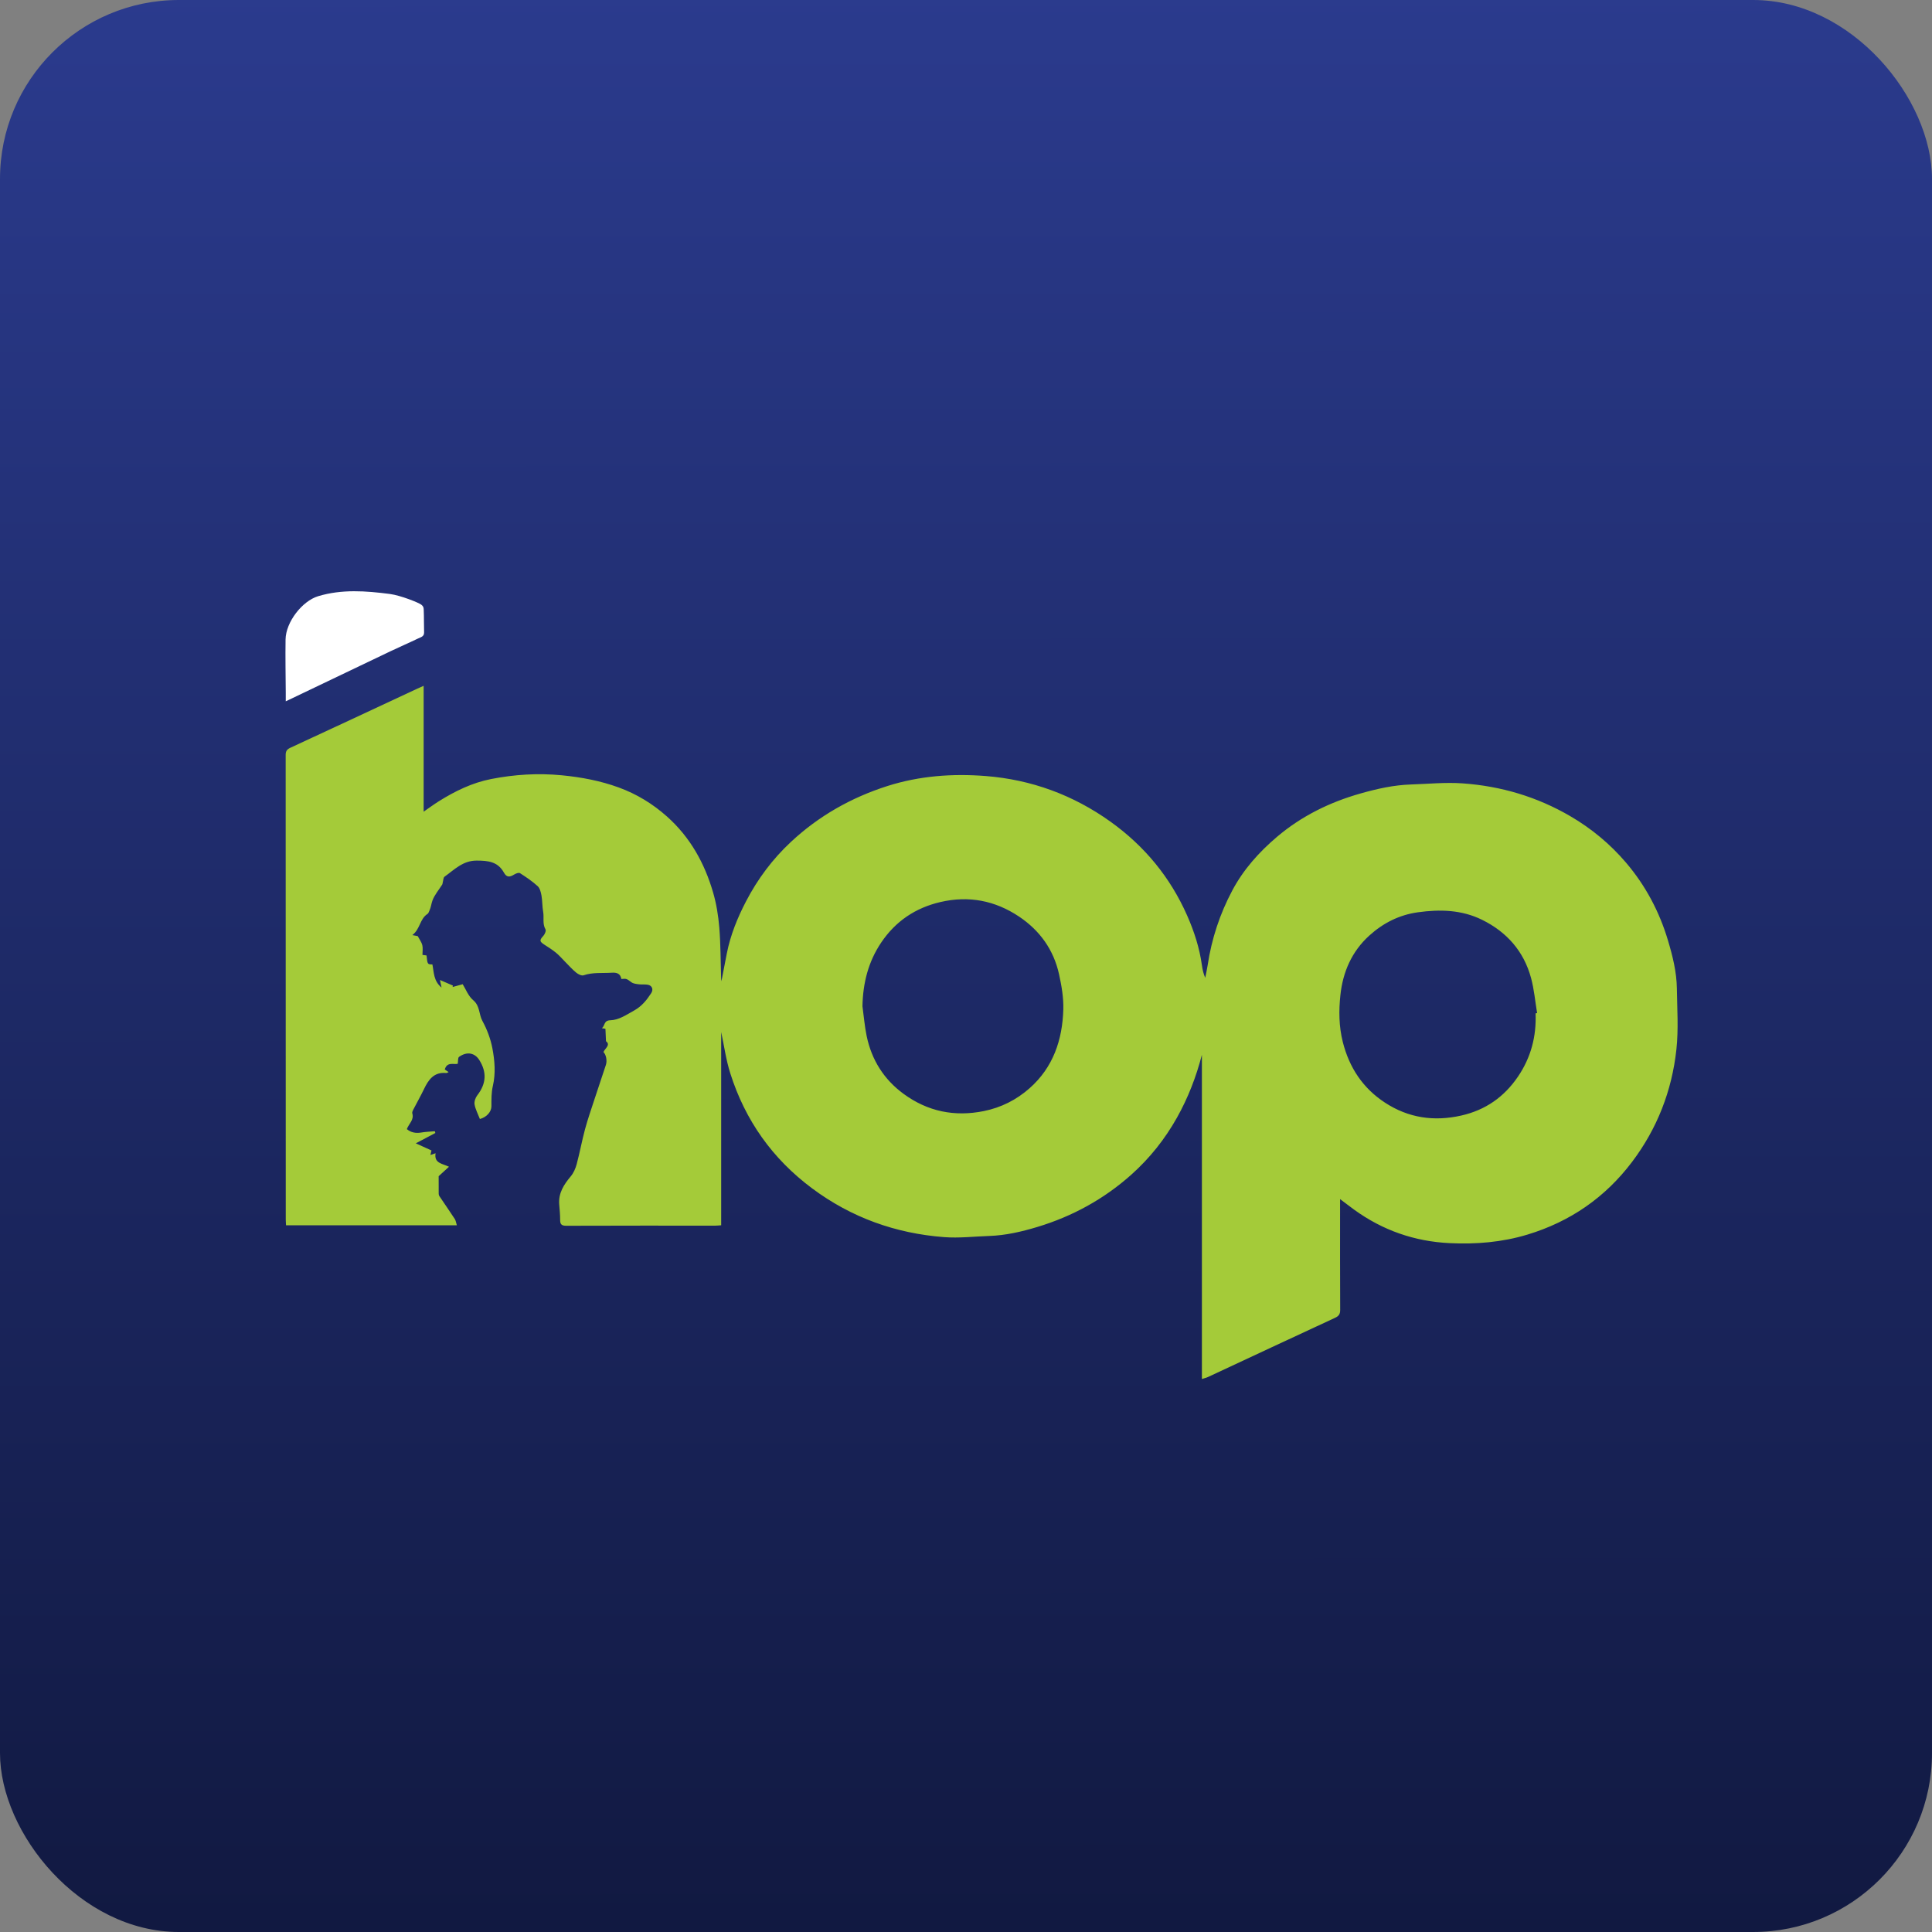 <svg width="108" height="108" viewBox="0 0 108 108" fill="none" xmlns="http://www.w3.org/2000/svg">
<rect x="0" y="0" width="108" height="108" fill="#808080" stroke="none"/>
<rect width="108" height="108" rx="10" fill="url(#paint0_linear_258_1008)"/>
<g clip-path="url(#clip0_258_1008)">
<path d="M40.314 57.69C40.314 61.255 40.314 64.858 40.314 68.494C40.191 68.502 40.096 68.514 40.002 68.514C37.219 68.515 34.437 68.51 31.654 68.521C31.385 68.522 31.31 68.433 31.312 68.184C31.313 67.9 31.284 67.615 31.261 67.33C31.209 66.694 31.52 66.219 31.907 65.756C32.064 65.567 32.173 65.317 32.237 65.077C32.409 64.435 32.528 63.779 32.7 63.137C32.849 62.583 33.039 62.04 33.217 61.494C33.432 60.836 33.652 60.18 33.871 59.524C33.945 59.302 33.886 58.957 33.733 58.809C33.823 58.602 34.151 58.411 33.875 58.204C33.863 57.934 33.853 57.727 33.844 57.509C33.795 57.501 33.737 57.492 33.646 57.476C33.826 57.337 33.743 57.044 34.115 57.034C34.598 57.021 35.015 56.728 35.443 56.491C35.874 56.252 36.148 55.909 36.401 55.521C36.537 55.314 36.457 55.091 36.212 55.047C36.05 55.017 35.877 55.044 35.712 55.023C35.57 55.004 35.407 54.989 35.299 54.91C35.025 54.712 35.035 54.698 34.734 54.726C34.684 54.424 34.482 54.356 34.198 54.375C33.671 54.41 33.14 54.343 32.621 54.52C32.511 54.557 32.32 54.461 32.212 54.372C31.992 54.194 31.803 53.977 31.602 53.776C31.43 53.603 31.271 53.415 31.084 53.261C30.881 53.094 30.656 52.953 30.435 52.81C30.15 52.626 30.15 52.56 30.377 52.31C30.457 52.222 30.537 52.026 30.493 51.951C30.311 51.635 30.422 51.294 30.363 50.971C30.309 50.671 30.322 50.359 30.269 50.059C30.236 49.875 30.181 49.651 30.054 49.535C29.753 49.261 29.41 49.03 29.066 48.809C29.001 48.767 28.839 48.827 28.749 48.883C28.479 49.053 28.315 49.043 28.167 48.776C27.825 48.16 27.274 48.109 26.645 48.108C25.874 48.106 25.4 48.615 24.851 49.007C24.78 49.057 24.783 49.211 24.752 49.316C24.74 49.361 24.741 49.413 24.718 49.45C24.534 49.743 24.297 50.015 24.177 50.332C24.112 50.503 24.095 50.711 24.011 50.891C23.979 50.961 23.953 51.053 23.896 51.09C23.464 51.368 23.491 51.934 23.051 52.273C23.232 52.307 23.322 52.324 23.351 52.329C23.454 52.525 23.568 52.67 23.607 52.832C23.648 53 23.616 53.186 23.616 53.379C23.703 53.391 23.774 53.401 23.843 53.411C23.896 53.909 23.896 53.909 24.171 53.913C24.259 54.35 24.232 54.837 24.683 55.206C24.644 55.022 24.618 54.898 24.594 54.782C24.847 54.892 25.083 54.993 25.318 55.094C25.312 55.12 25.306 55.147 25.3 55.174C25.474 55.126 25.647 55.078 25.865 55.019C26.033 55.286 26.176 55.68 26.454 55.913C26.838 56.235 26.764 56.702 26.969 57.075C27.227 57.545 27.424 58.074 27.525 58.601C27.656 59.291 27.715 59.999 27.55 60.711C27.465 61.074 27.47 61.463 27.471 61.84C27.472 62.145 27.208 62.452 26.826 62.553C26.72 62.279 26.579 62.018 26.529 61.741C26.5 61.582 26.577 61.363 26.68 61.229C27.202 60.558 27.206 59.913 26.793 59.256C26.543 58.859 26.111 58.76 25.662 59.079C25.589 59.131 25.613 59.317 25.587 59.468C25.358 59.519 24.989 59.339 24.863 59.786C24.904 59.814 24.982 59.866 25.079 59.931C25.024 59.953 24.981 59.986 24.942 59.982C24.256 59.916 23.951 60.357 23.697 60.889C23.509 61.281 23.293 61.658 23.094 62.045C23.063 62.103 23.031 62.184 23.048 62.24C23.157 62.603 22.857 62.812 22.743 63.118C22.971 63.31 23.242 63.361 23.552 63.308C23.8 63.266 24.055 63.259 24.307 63.237C24.317 63.27 24.326 63.302 24.336 63.335C23.993 63.517 23.65 63.698 23.244 63.913C23.536 64.045 23.818 64.174 24.12 64.311C24.109 64.356 24.088 64.447 24.061 64.565C24.154 64.533 24.225 64.509 24.349 64.467C24.252 65.037 24.742 65.045 25.098 65.222C24.894 65.409 24.729 65.56 24.521 65.75C24.521 66.029 24.52 66.375 24.523 66.722C24.523 66.769 24.534 66.823 24.559 66.86C24.847 67.289 25.142 67.713 25.424 68.145C25.482 68.235 25.494 68.354 25.538 68.494C22.328 68.494 19.174 68.494 15.99 68.494C15.984 68.382 15.974 68.276 15.974 68.171C15.973 59.516 15.974 50.861 15.969 42.206C15.969 41.984 16.041 41.888 16.242 41.795C18.612 40.701 20.976 39.593 23.341 38.49C23.437 38.445 23.534 38.404 23.682 38.338C23.682 40.686 23.682 42.992 23.682 45.373C24.006 45.149 24.262 44.959 24.531 44.791C25.439 44.223 26.398 43.755 27.451 43.549C28.753 43.293 30.069 43.21 31.404 43.339C32.498 43.445 33.56 43.645 34.59 44.021C35.592 44.387 36.488 44.934 37.285 45.644C38.578 46.796 39.387 48.251 39.863 49.89C40.048 50.526 40.155 51.195 40.21 51.856C40.286 52.792 40.281 53.736 40.31 54.676C40.312 54.734 40.322 54.791 40.328 54.853C40.429 54.33 40.528 53.815 40.629 53.301C40.832 52.269 41.224 51.307 41.707 50.379C42.356 49.132 43.189 48.018 44.216 47.061C45.77 45.612 47.577 44.588 49.601 43.941C51.397 43.368 53.251 43.235 55.106 43.381C57.652 43.582 59.99 44.437 62.081 45.935C63.981 47.297 65.416 49.037 66.361 51.175C66.755 52.067 67.054 52.99 67.188 53.961C67.219 54.191 67.268 54.418 67.373 54.661C67.418 54.425 67.473 54.19 67.509 53.953C67.73 52.482 68.188 51.091 68.886 49.778C69.509 48.605 70.381 47.632 71.381 46.783C72.751 45.62 74.337 44.84 76.064 44.353C76.981 44.093 77.911 43.884 78.87 43.853C79.83 43.822 80.797 43.723 81.751 43.79C83.895 43.941 85.92 44.537 87.79 45.63C88.974 46.322 90.015 47.188 90.899 48.226C91.985 49.501 92.76 50.96 93.24 52.568C93.502 53.445 93.725 54.334 93.738 55.254C93.754 56.392 93.834 57.54 93.712 58.664C93.462 60.974 92.636 63.096 91.229 64.957C89.73 66.939 87.778 68.29 85.39 69.013C83.963 69.445 82.504 69.564 81.029 69.492C79.073 69.397 77.29 68.776 75.7 67.623C75.453 67.443 75.211 67.255 74.911 67.03C74.911 67.176 74.911 67.277 74.911 67.378C74.911 69.326 74.906 71.274 74.917 73.221C74.918 73.456 74.843 73.568 74.63 73.667C72.261 74.763 69.897 75.871 67.53 76.974C67.438 77.017 67.335 77.039 67.187 77.088C67.187 71.014 67.187 64.99 67.187 58.965C66.865 60.202 66.414 61.372 65.792 62.479C65.117 63.681 64.268 64.747 63.244 65.662C61.714 67.029 59.948 67.996 57.984 68.589C57.109 68.853 56.218 69.06 55.297 69.091C54.456 69.12 53.608 69.22 52.773 69.156C50.065 68.948 47.594 68.066 45.4 66.432C43.18 64.779 41.658 62.63 40.825 60.004C40.583 59.245 40.476 58.443 40.314 57.69ZM48.212 56.248C48.288 56.803 48.333 57.365 48.446 57.911C48.723 59.25 49.414 60.347 50.518 61.153C51.861 62.134 53.36 62.441 54.997 62.11C55.97 61.913 56.818 61.482 57.553 60.834C58.876 59.666 59.391 58.127 59.44 56.424C59.458 55.773 59.344 55.106 59.202 54.465C58.901 53.095 58.13 52.017 56.967 51.238C55.622 50.339 54.152 50.056 52.567 50.425C51.171 50.751 50.062 51.498 49.26 52.688C48.537 53.761 48.237 54.955 48.212 56.248ZM85.84 56.646C85.869 56.641 85.897 56.636 85.925 56.631C85.816 55.975 85.76 55.304 85.585 54.664C85.179 53.172 84.229 52.098 82.849 51.418C81.709 50.856 80.498 50.826 79.264 50.997C78.216 51.142 77.319 51.598 76.545 52.299C75.563 53.187 75.065 54.341 74.929 55.626C74.836 56.494 74.843 57.375 75.063 58.248C75.426 59.682 76.183 60.828 77.419 61.637C78.731 62.495 80.161 62.705 81.688 62.359C83.035 62.055 84.079 61.324 84.85 60.192C85.578 59.124 85.892 57.935 85.84 56.646Z" fill="#A4CB39"/>
<path d="M15.974 39.202C15.974 39.009 15.975 38.867 15.974 38.724C15.967 37.732 15.948 36.739 15.963 35.747C15.978 34.772 16.893 33.596 17.788 33.327C19.107 32.93 20.45 33.029 21.797 33.204C22.399 33.283 23.417 33.694 23.552 33.803C23.688 33.912 23.682 33.997 23.687 34.102C23.705 34.518 23.694 34.935 23.707 35.352C23.714 35.584 23.524 35.618 23.387 35.684C22.872 35.933 22.346 36.158 21.831 36.404C19.934 37.309 18.038 38.218 16.142 39.125C16.108 39.142 16.072 39.157 15.974 39.202Z" fill="white"/>
</g>
<defs>
<linearGradient id="paint0_linear_258_1008" x1="53.856" y1="-14.098" x2="53.887" y2="108" gradientUnits="userSpaceOnUse">
<stop stop-color="#2E3F97"/>
<stop offset="1" stop-color="#111941"/>
</linearGradient>
<clipPath id="clip0_258_1008">
<rect width="81.856" height="47.039" fill="white" transform="translate(13.078 30.375)"/>
</clipPath>
</defs>
</svg>
